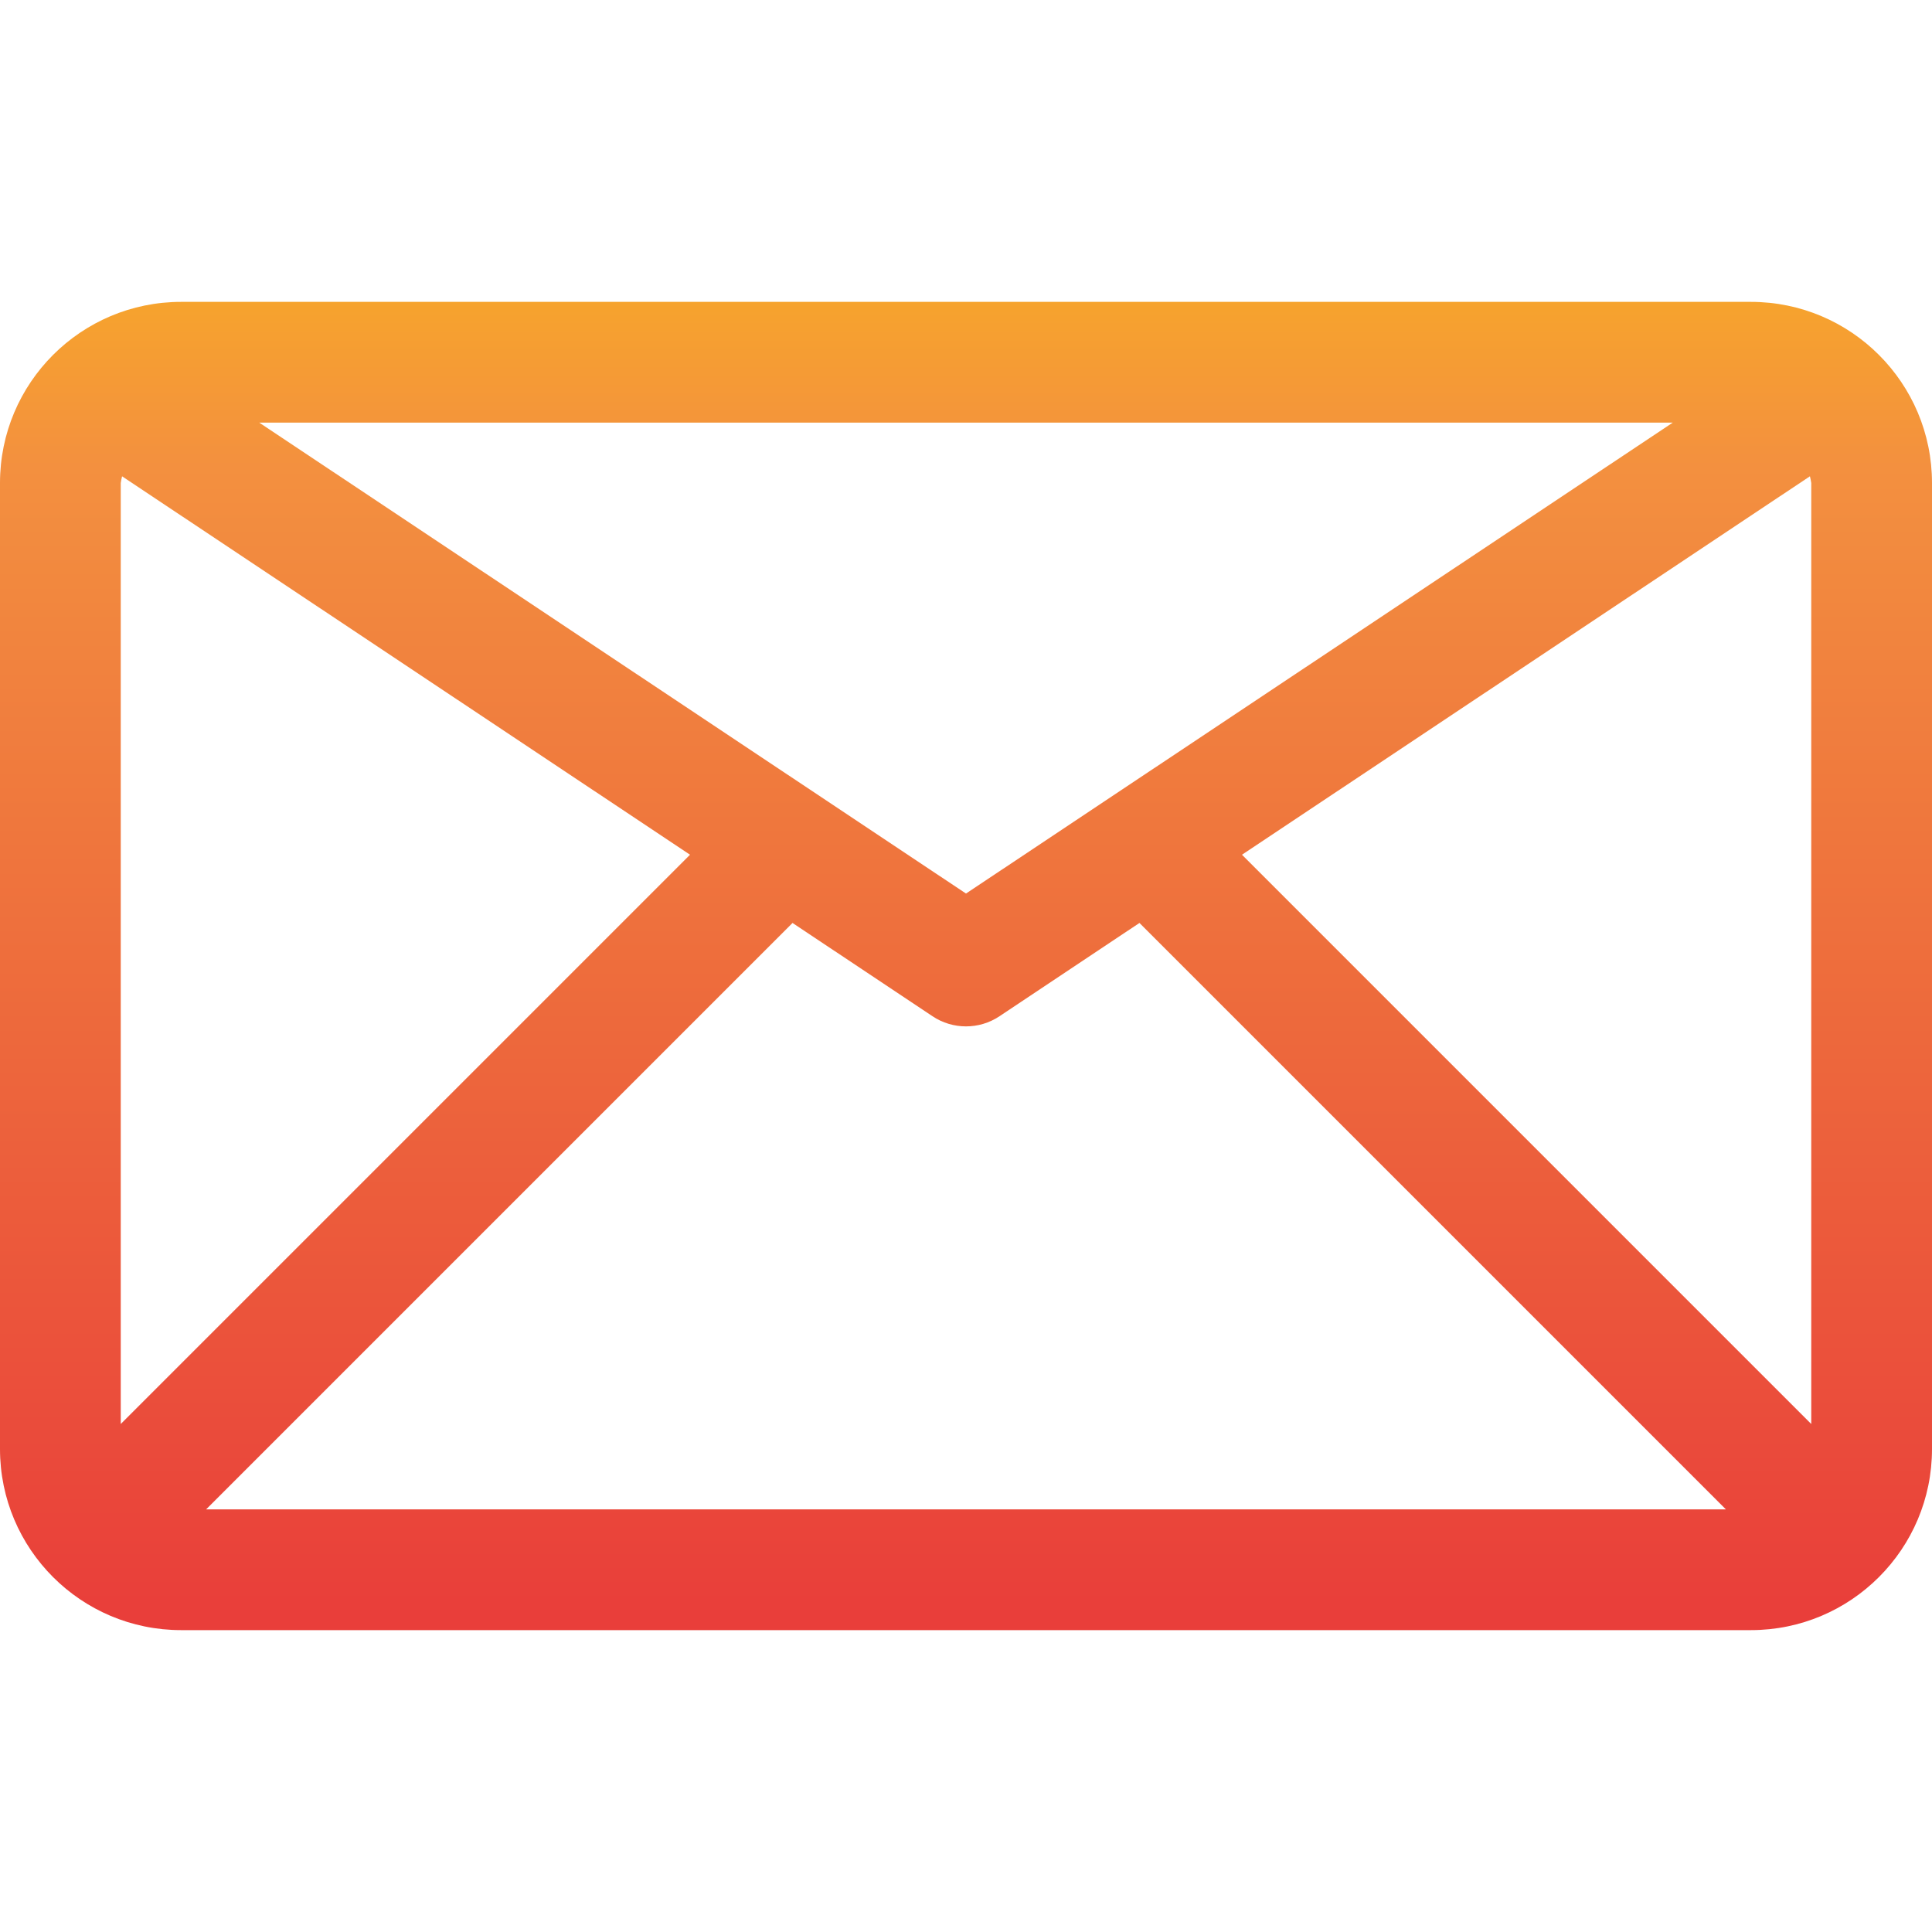<svg height="512pt" viewBox="0 -80 512.001 512" width="512pt" xmlns="http://www.w3.org/2000/svg" xmlns:xlink="http://www.w3.org/1999/xlink"><linearGradient id="a" gradientTransform="matrix(.699 0 0 -.699 0 426.502)" gradientUnits="userSpaceOnUse" x1="366.308" x2="366.308" y1="111.778" y2="729.601"><stop offset="0" stop-color="#e93e3a"/><stop offset=".355" stop-color="#ed683c"/><stop offset=".705" stop-color="#f3903f"/><stop offset="1" stop-color="#fdc70c"/></linearGradient><path d="m464 0h-416c-26.512 0-48 21.492-48 48v256c0 26.512 21.488 48 48 48h416c26.512 0 48-21.488 48-48v-256c0-26.508-21.488-48-48-48zm-20.703 32-187.297 124.801-187.297-124.801zm-411.297 265.375v-249.375c.086-.598.203-1.191.352-1.773l150.512 100.285zm22.625 22.625 155.406-155.406 37.09 24.719c5.375 3.586 12.383 3.586 17.758 0l37.09-24.719 155.41 155.406zm425.375-22.625-150.863-150.863 150.512-100.289c.148.586.266 1.18.352 1.777zm0 0" fill="url(#a)"/></svg>